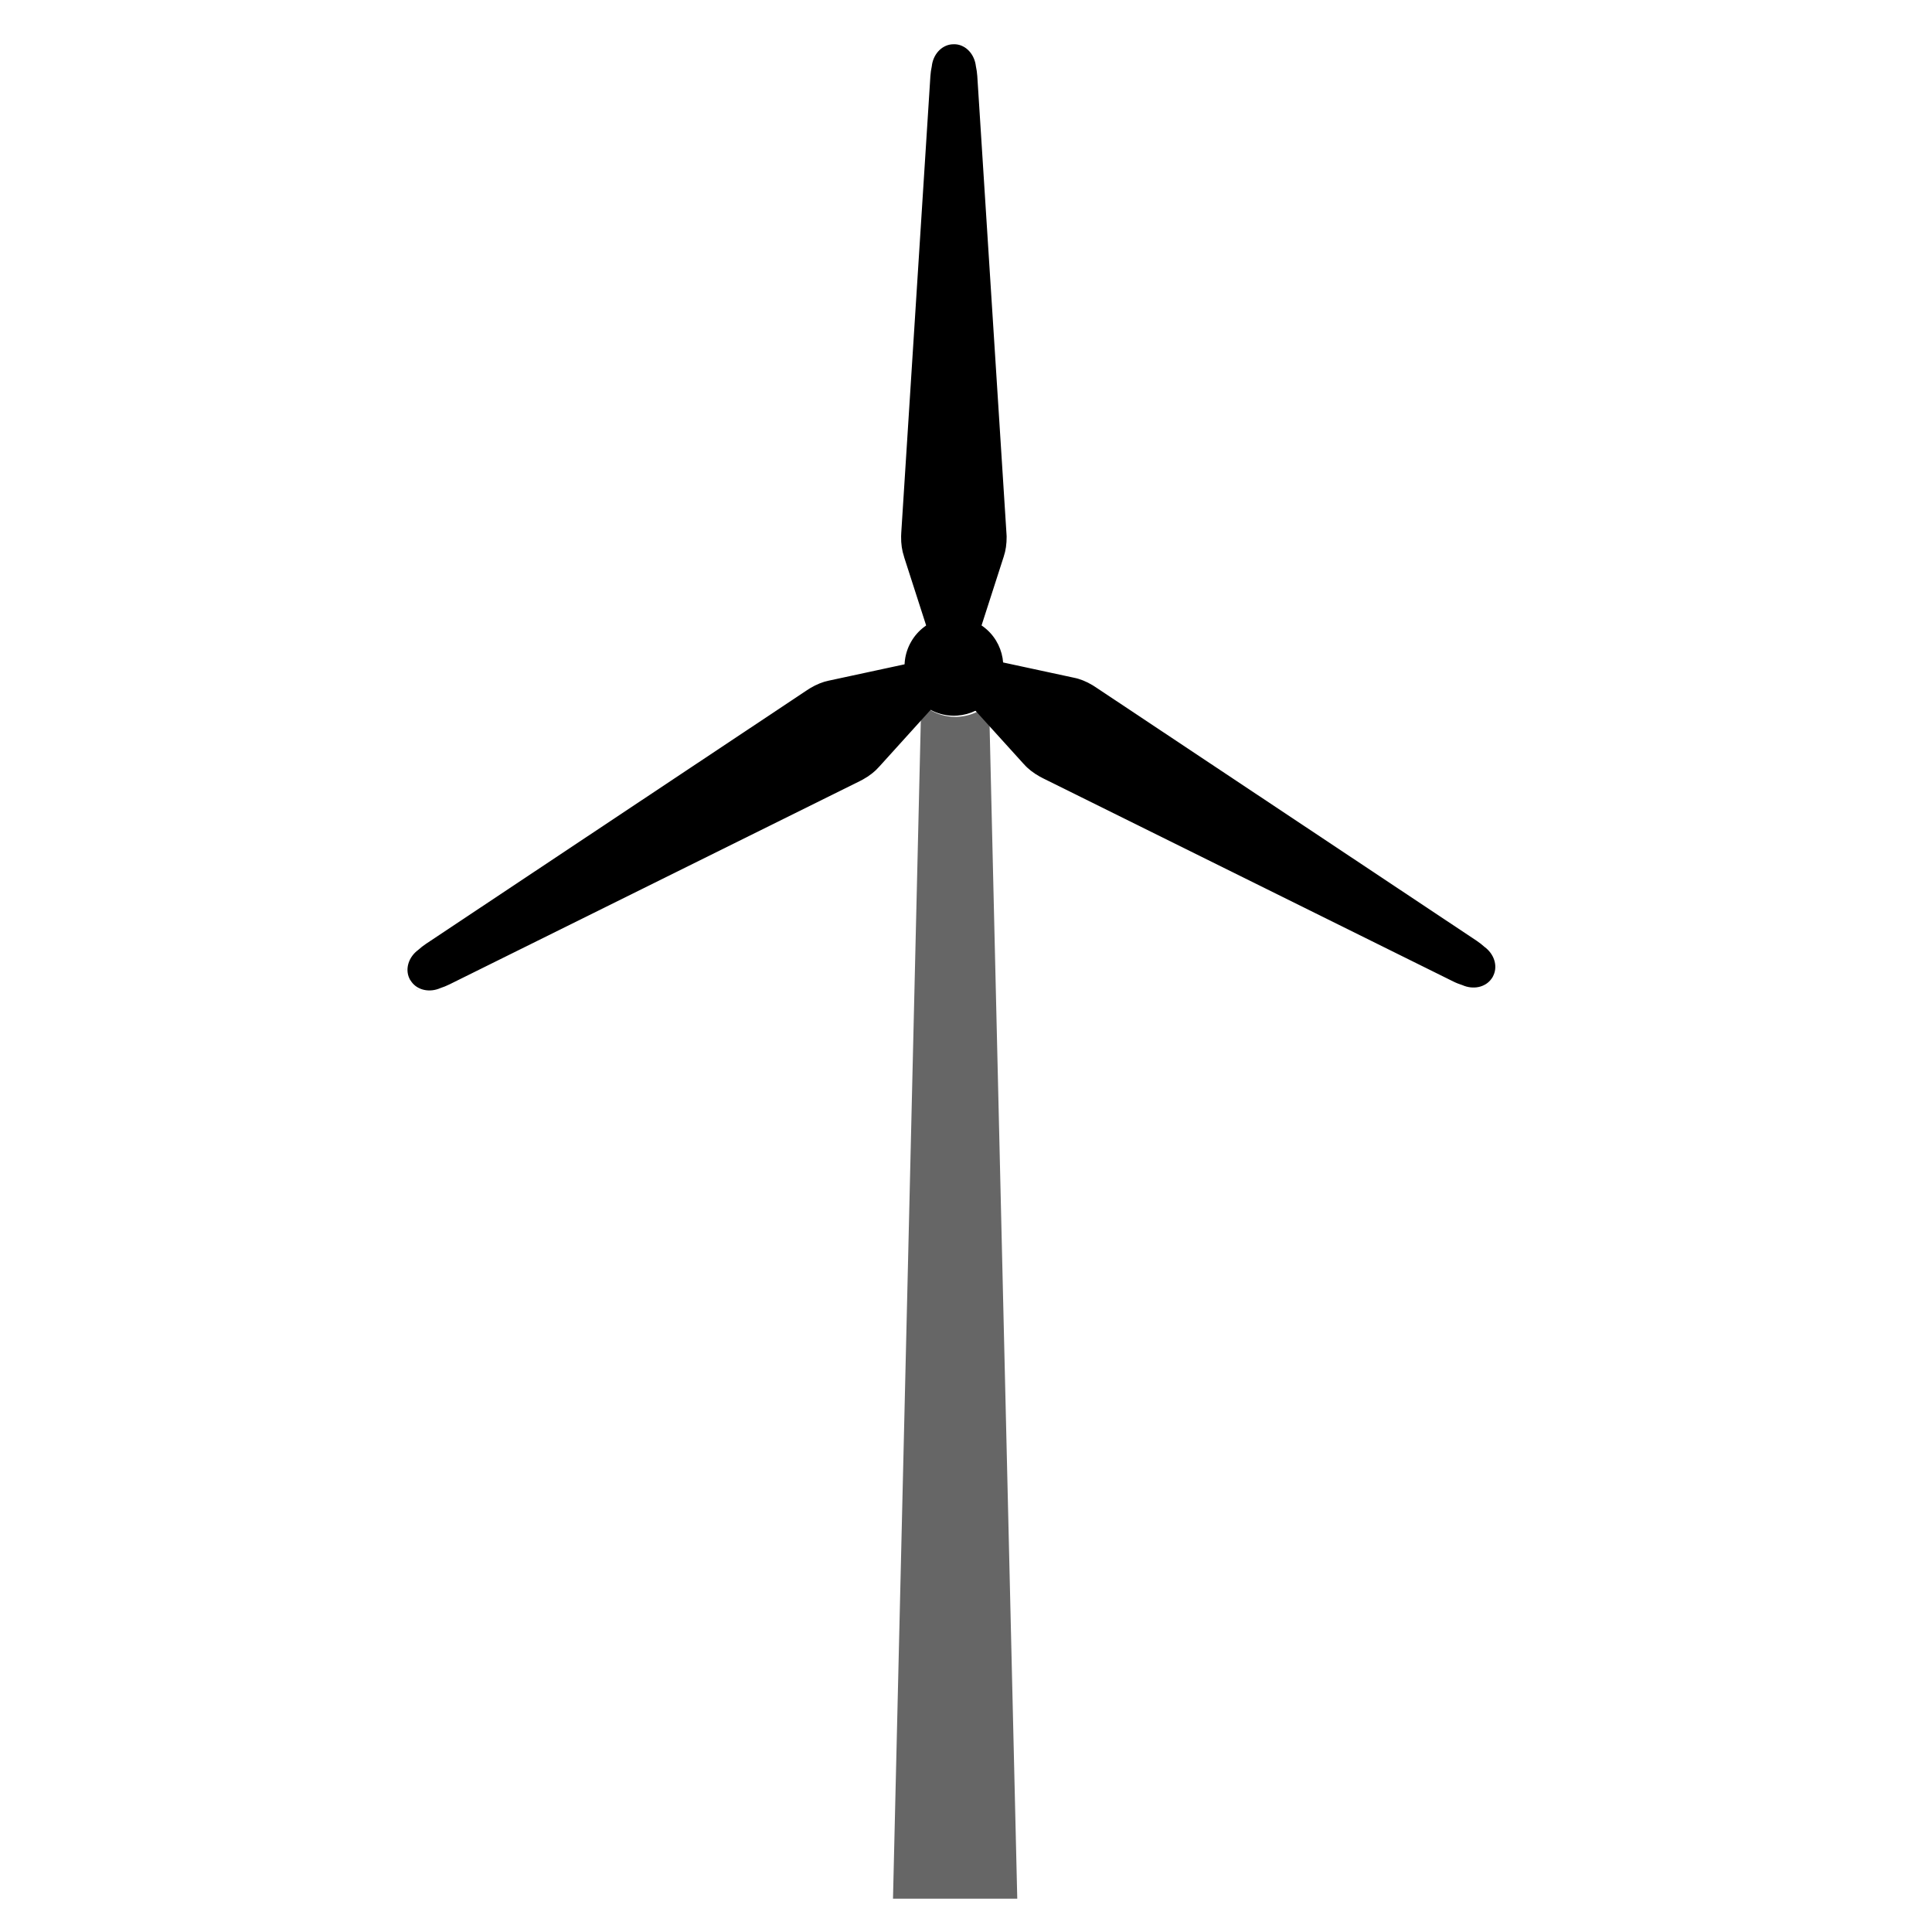 <svg width="100" height="100" version="1.1" viewBox="0 0 26.458 26.458" xmlns="http://www.w3.org/2000/svg">
 <path d="m-9.647 25.617c-0.016-3.44e-4 -0.033-0.001-0.05-0.003l-6.255-0.526c-0.047-4e-3 -0.091-0.013-0.133-0.025-0.171-0.024-0.302-0.191-0.302-0.394 0-0.22 0.154-0.397 0.346-0.397h7.783c0.191 0 0.345 0.177 0.345 0.397 0 0.17-0.091 0.314-0.221 0.371l-0.022 0.009c-1.57e-4 5.6e-5 -3.71e-4 -5.6e-5 -5.29e-4 0l-1.198 0.508c-6e-3 0.003-0.012 0.005-0.018 0.007-5.03e-4 1.82e-4 -1e-3 3.44e-4 -0.002 5.3e-4 -0.076 0.034-0.171 0.053-0.273 0.051zm-6.704-0.713c-0.015-0.02-0.027-0.04-0.036-0.061 0.01 0.022 0.023 0.042 0.036 0.061z" style="stroke-width:.291"/>
 <rect x="-20.853" y="20.421" width="8.499" height=".796" rx=".345" ry=".585" style="stroke-width:.138"/>
 <rect x="-19.929" y="27.451" width="8.499" height=".796" rx=".345" ry=".585" style="stroke-width:.138"/>
 <rect transform="rotate(-4.803)" x="-22.157" y="25.686" width="7.237" height=".602" rx=".48" ry=".585" style="stroke-width:.291"/>
 <rect transform="rotate(22.991)" x="-1.687" y="29.821" width="2.407" height=".884" rx=".377" ry=".585" style="stroke-width:.265"/>
 <path d="m-10.48 22.419-8.907 0.43-0.598 0.72h11.462v-0.72z" style="stroke-width:.315"/>
 <path transform="scale(.265)" d="m47.607 36.336-1.459 61.783h6.422l-1.457-61.758a2.556 2.556 0 0 1-3.018 0.342 2.556 2.556 0 0 1-0.488-0.367z" style="fill:#666;stroke-width:1.342"/>
 <path d="m5.686 13.537c0.016 0.01 0.034 0.017 0.055 0.022-0.019-0.006-0.037-0.013-0.055-0.022zm-0.066-0.114c0.004 0.007 0.009 0.014 0.014 0.021 0.083 0.117 0.249 0.153 0.398 0.087 0.041-0.013 0.082-0.03 0.125-0.051l5.616-2.782c0.015-0.007 0.03-0.015 0.044-0.023 0.09-0.05 0.165-0.109 0.218-0.17 4.49e-4 -4.22e-4 6.76e-4 -8.28e-4 1e-3 -0.001 0.004-0.004 0.009-0.009 0.013-0.014l0.844-0.933 4.47e-4 -2.57e-4 0.015-0.017c0.09-0.102 0.115-0.243 0.05-0.354-4.64e-4 -8.03e-4 -1e-3 -0.002-0.002-0.003-5.4e-4 -9.59e-4 -1e-3 -0.002-0.002-0.003-0.064-0.111-0.198-0.16-0.332-0.133l-0.022 0.005-4.48e-4 2.58e-4 -1.23 0.265c-0.006 0.001-0.012 0.003-0.019 0.004-5.1e-4 1.36e-4 -0.001 1.73e-4 -0.002 3.26e-4 -0.079 0.016-0.168 0.051-0.256 0.104-0.014 0.008-0.028 0.017-0.042 0.027l-5.217 3.473c-0.039 0.026-0.074 0.054-0.106 0.083-0.131 0.096-0.183 0.258-0.123 0.388 0.003 0.008 0.007 0.015 0.011 0.022 5.518e-4 9.52e-4 1e-3 0.002 0.002 0.003 4.565e-4 8.07e-4 1e-3 0.002 0.002 0.003zm-0.069-0.119c7.516e-4 -0.019 0.003-0.039 0.008-0.058-0.006 0.021-0.009 0.04-0.008 0.058zm7.554-3.864c0.012 0.021 0.027 0.042 0.044 0.061l0.015 0.017 2.59e-4 4.47e-4 0.845 0.933c0.004 0.005 0.008 0.01 0.013 0.014 3.74e-4 3.74e-4 6e-4 2.63e-4 9.47e-4 6.08e-4 0.053 0.061 0.128 0.12 0.218 0.17 0.014 0.008 0.029 0.016 0.044 0.023l5.617 2.782c0.042 0.021 0.084 0.037 0.125 0.05 0.149 0.066 0.315 0.03 0.398-0.087 0.005-0.007 0.009-0.014 0.014-0.021 5.5e-4 -9.52e-4 0.002-0.002 0.002-3e-3 4.71e-4 -7.98e-4 5.15e-4 -0.002 1e-3 -0.002 0.004-0.007 0.008-0.015 0.011-0.023 0.06-0.13 0.008-0.292-0.124-0.388-0.032-0.029-0.067-0.057-0.106-0.083l-5.218-3.473c-0.014-0.009-0.028-0.018-0.042-0.027-0.088-0.053-0.177-0.088-0.256-0.103-5.9e-4 -1.78e-4 -9.02e-4 -2.55e-4 -0.001-3.51e-4 -0.006-0.002-0.012-0.003-0.019-0.004l-1.23-0.265-2.59e-4 -4.47e-4 -0.023-0.005c-0.084-0.017-0.167-0.004-0.234 0.035-0.04 0.024-0.074 0.057-0.098 0.099-4.63e-4 8.01e-4 -5.74e-4 0.002-1e-3 0.002-5.61e-4 9.47e-4 -0.001 2e-3 -0.002 3e-3 -0.052 0.091-0.046 0.2 0.007 0.293zm0.095-0.396c0.067-0.038 0.12-0.104 0.147-0.185l0.007-0.022 4.47e-4 -2.581e-4 0.386-1.198c0.002-0.006 4e-3 -0.012 0.006-0.018 1.47e-4 -5.04e-4 -5e-6 -0.001 1.18e-4 -0.002 0.026-0.076 0.04-0.17 0.039-0.273-3.01e-4 -0.016-0.002-0.033-0.003-0.05l-0.399-6.255c-3e-3 -0.047-0.01-0.091-0.019-0.133-0.018-0.161-0.131-0.288-0.274-0.301-0.008-7.236e-4 -0.017-0.001-0.025-0.001-1e-3 -1.26e-5 -0.002 4.278e-4 -0.003 3.67e-4 -1e-3 -1.046e-4 -0.002-6.34e-5 -3e-3 9e-7 -0.008-9.6e-6 -0.017 4.604e-4 -0.025 0.001-0.143 0.013-0.257 0.14-0.274 0.301-0.009 0.042-0.016 0.086-0.019 0.133l-0.399 6.255c-0.001 0.017-0.002 0.033-0.002 0.049-0.002 0.103 0.013 0.198 0.039 0.274 1.41e-4 5.041e-4 1.71e-4 0.001 3.26e-4 0.002 0.002 0.006 3e-3 0.012 5e-3 0.018l0.386 1.198 2.58e-4 4.481e-4 0.007 0.022c0.044 0.129 0.153 0.221 0.281 0.221 1e-3 1.05e-4 0.002 4.9e-4 0.003 5.29e-4 9.94e-4 2.2e-5 0.002-4.38e-4 0.003-4.19e-4 0.048 0 0.094-0.013 0.134-0.036zm7.117 4.477c0.021-0.005 0.039-0.013 0.054-0.022-0.017 0.009-0.035 0.017-0.054 0.022zm-7.435-12.878c0.014-0.014 0.03-0.026 0.046-0.036-0.016 0.009-0.031 0.021-0.046 0.036zm7.624 12.623c5.2e-4 -0.018-0.002-0.038-0.008-0.059 0.005 0.019 7e-3 0.039 0.008 0.059zm-7.309-12.66c0.017 0.01 0.032 0.023 0.047 0.036-0.015-0.015-0.03-0.028-0.047-0.036z" style="stroke-width:.254"/>
 <circle transform="rotate(-60)" cx="-1.371" cy="15.876" r=".676" style="stroke-width:.439"/>
</svg>
